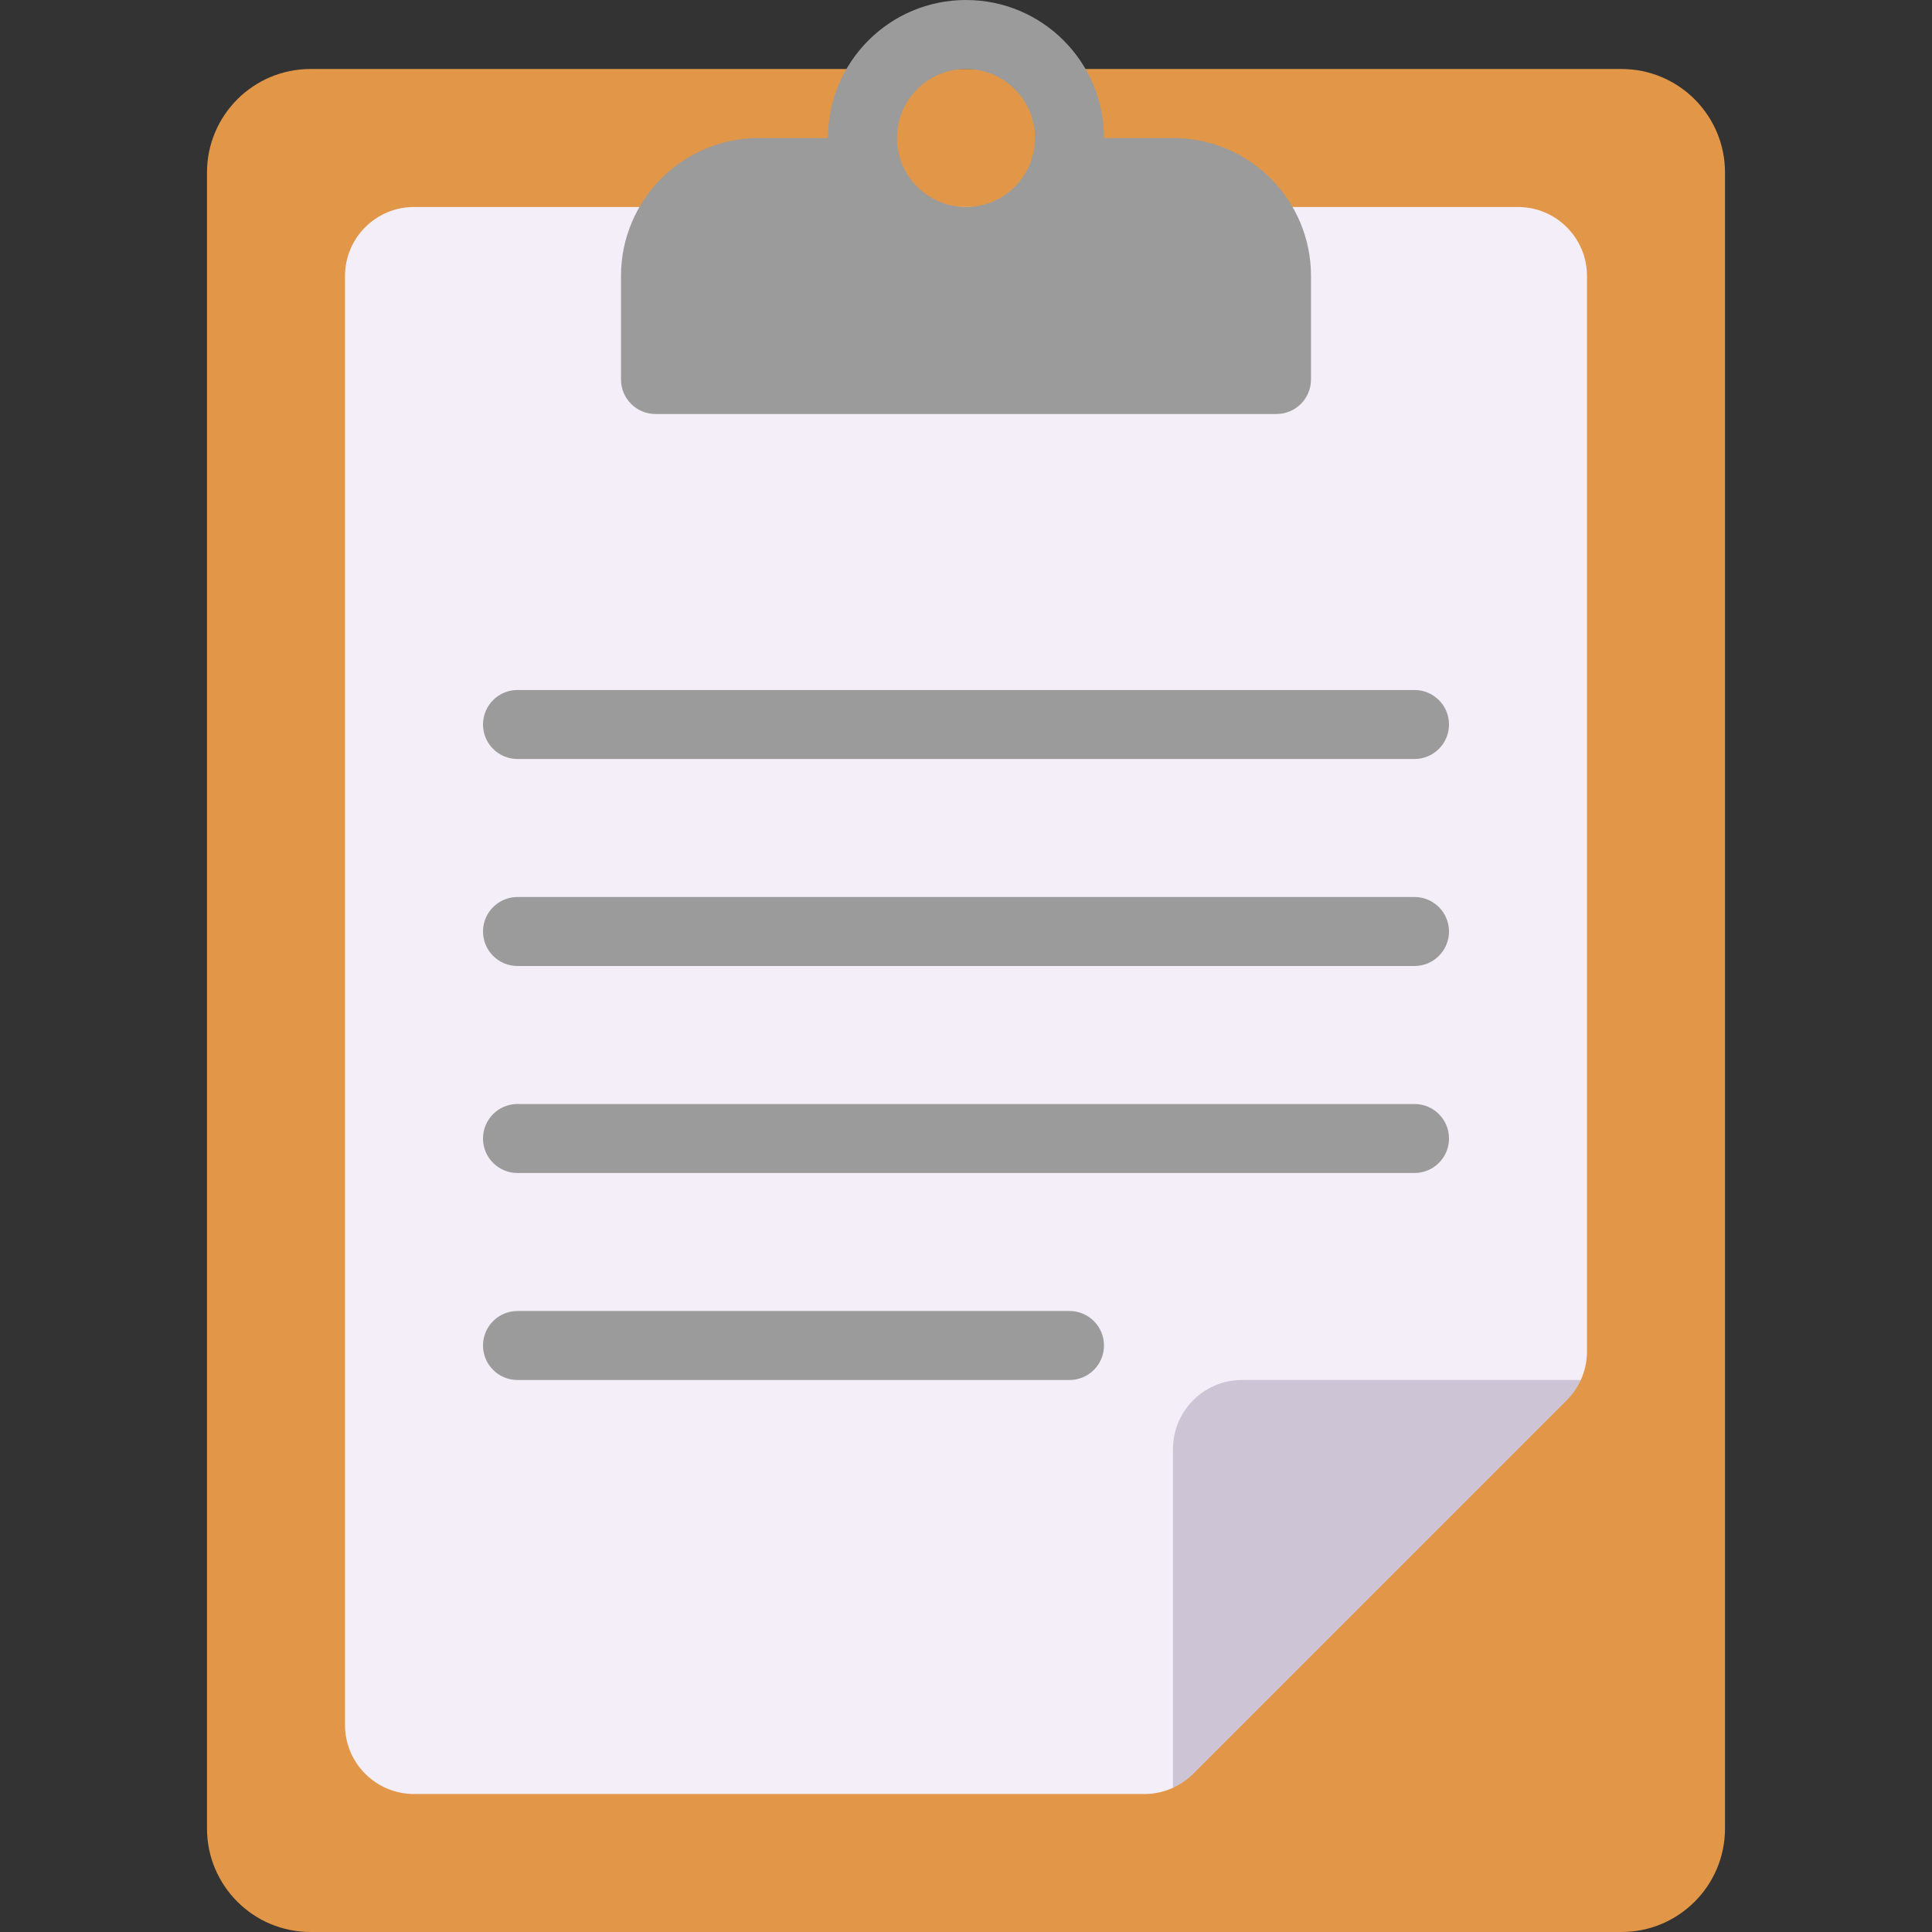 <svg viewBox="2 2 28 28" xmlns="http://www.w3.org/2000/svg">
<rect x="2" y="2" width="28" height="28" fill="#333333" stroke="none"/>
<path d="M5 4.5C5 3.672 5.672 3 6.5 3H25.5C26.328 3 27 3.672 27 4.5V28.5C27 29.328 26.328 30 25.5 30H6.5C5.672 30 5 29.328 5 28.5V4.5Z" fill="#E19747"/>
<path d="M25 6C25 5.448 24.552 5 24 5H8C7.448 5 7 5.448 7 6V27C7 27.552 7.448 28 8 28H18.586C18.733 28 18.876 27.968 19.007 27.907L19.328 27.124L19.96 23.038L24.417 22.255L24.906 22.008C24.968 21.877 25 21.733 25 21.586V6Z" fill="#F3EEF8"/>
<path d="M24.91 22H20C19.448 22 19 22.448 19 23V27.91C19.108 27.861 19.207 27.793 19.293 27.707L24.707 22.293C24.793 22.207 24.861 22.108 24.91 22Z" fill="#CDC4D6"/>
<path d="M18 4C18 2.895 17.105 2 16 2C14.895 2 14 2.895 14 4H13C11.895 4 11 4.895 11 6V7.5C11 7.776 11.224 8 11.5 8H20.5C20.776 8 21 7.776 21 7.5V6C21 4.895 20.105 4 19 4H18ZM17 4C17 4.552 16.552 5 16 5C15.448 5 15 4.552 15 4C15 3.448 15.448 3 16 3C16.552 3 17 3.448 17 4Z" fill="#9B9B9B"/>
<path d="M9 12.5C9 12.224 9.224 12 9.5 12H22.5C22.776 12 23 12.224 23 12.5C23 12.776 22.776 13 22.5 13H9.5C9.224 13 9 12.776 9 12.5Z" fill="#9B9B9B"/>
<path d="M9 15.5C9 15.224 9.224 15 9.5 15H22.5C22.776 15 23 15.224 23 15.5C23 15.776 22.776 16 22.5 16H9.5C9.224 16 9 15.776 9 15.5Z" fill="#9B9B9B"/>
<path d="M9.5 18C9.224 18 9 18.224 9 18.5C9 18.776 9.224 19 9.5 19H22.5C22.776 19 23 18.776 23 18.5C23 18.224 22.776 18 22.5 18H9.5Z" fill="#9B9B9B"/>
<path d="M9 21.5C9 21.224 9.224 21 9.5 21H17.5C17.776 21 18 21.224 18 21.5C18 21.776 17.776 22 17.5 22H9.5C9.224 22 9 21.776 9 21.5Z" fill="#9B9B9B"/>
</svg>
